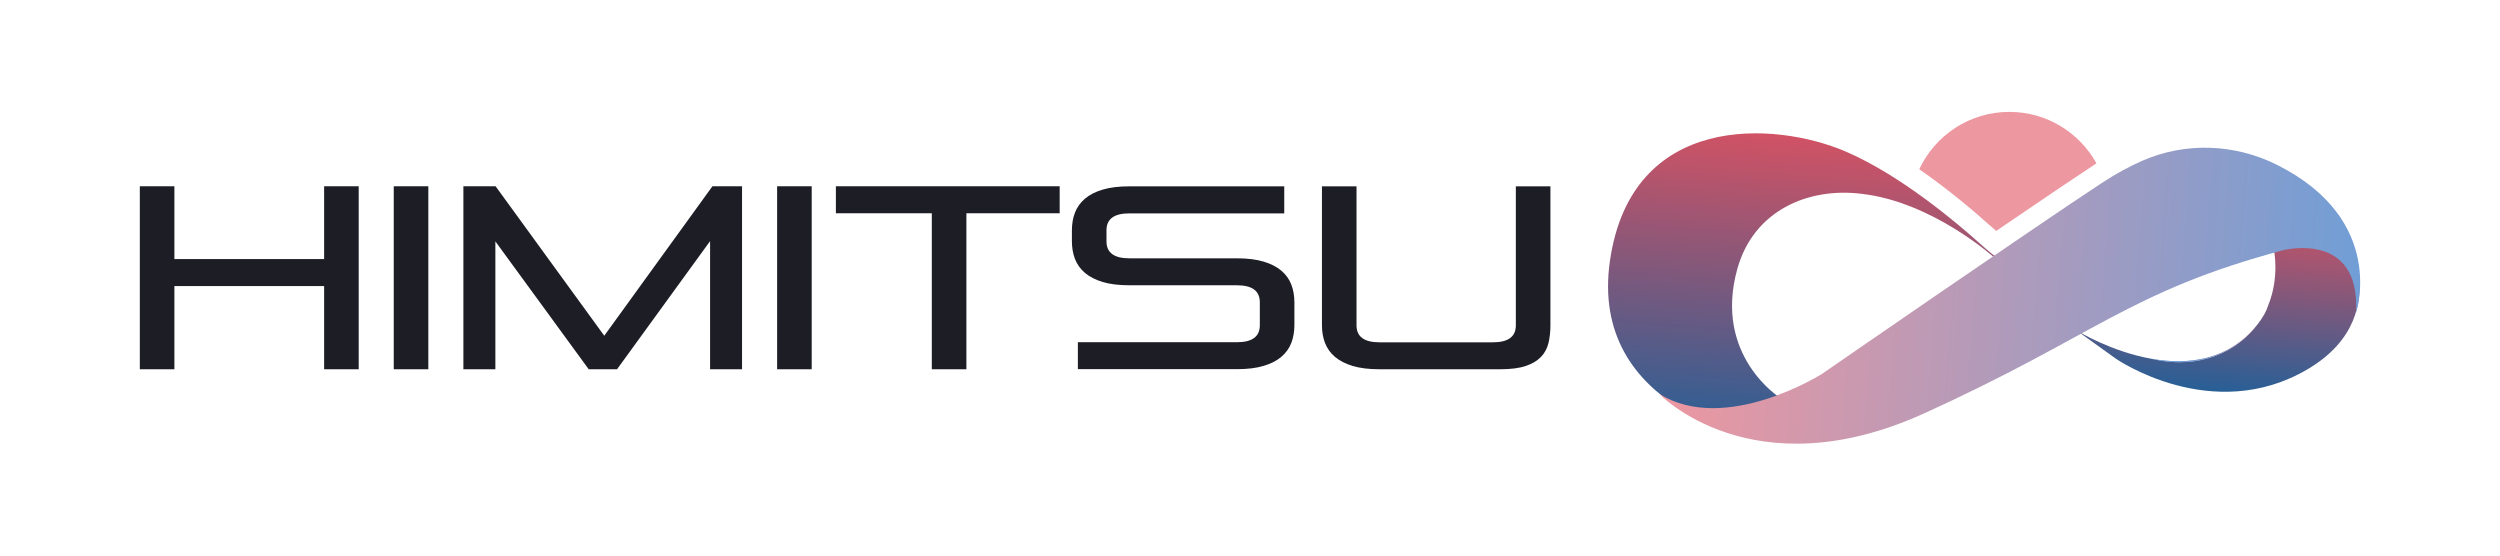 <?xml version="1.0" encoding="UTF-8"?>
<svg xmlns="http://www.w3.org/2000/svg" xmlns:xlink="http://www.w3.org/1999/xlink" viewBox="0 0 540 120">
  <defs>
    <style>
      .cls-1 {
        fill: #1d1d26;
        fill-rule: evenodd;
      }

      .cls-2 {
        fill: url(#linear-gradient-2);
      }

      .cls-3 {
        fill: url(#linear-gradient-4);
      }

      .cls-4 {
        fill: url(#linear-gradient-3);
      }

      .cls-5 {
        fill: #ed97a0;
      }

      .cls-6 {
        isolation: isolate;
      }

      .cls-7 {
        mix-blend-mode: multiply;
      }

      .cls-8 {
        fill: url(#linear-gradient);
      }
    </style>
    <linearGradient id="linear-gradient" x1="-938.68" y1="144.1" x2="-938.68" y2="153.69" gradientTransform="translate(1423.72 -.37) rotate(4.53)" gradientUnits="userSpaceOnUse">
      <stop offset="0" stop-color="#ed97a0"/>
      <stop offset="1" stop-color="#709ed6"/>
    </linearGradient>
    <linearGradient id="linear-gradient-2" x1="-936.42" y1="119.12" x2="-936.42" y2="159.32" gradientTransform="translate(1423.72 -.37) rotate(4.53)" gradientUnits="userSpaceOnUse">
      <stop offset="0" stop-color="#d15264"/>
      <stop offset="1" stop-color="#275f96"/>
    </linearGradient>
    <linearGradient id="linear-gradient-3" x1="-1023.7" y1="111.41" x2="-1023.7" y2="177.58" xlink:href="#linear-gradient-2"/>
    <linearGradient id="linear-gradient-4" x1="-1055.27" y1="142.37" x2="-906.14" y2="142.37" xlink:href="#linear-gradient"/>
  </defs>
  <g class="cls-6">
    <g id="Layer_1" data-name="Layer 1">
      <g>
        <g>
          <path class="cls-5" d="M431.18,49.88c9.86-6.73,17.14-11.63,21.65-14.6-3.66-6.62-10.71-11.11-18.81-11.11-8.61,0-16.04,5.07-19.46,12.39,6.6,4.57,12.17,9.37,15.03,11.94.5.45,1.02.9,1.6,1.38Z"/>
          <g>
            <g>
              <path class="cls-8" d="M464.79,77.51c.08.02.15.04.23.05,10.27,2.35,18.32-1.73,22.63-7.53-6.31,7.97-15.19,8.82-22.85,7.48Z"/>
              <path class="cls-2" d="M505.02,46.34l-13.83,7.81s1.21,5.75-1.25,11.79c-.39,1.26-1.13,2.62-2.29,4.09-4.31,5.81-12.36,9.88-22.63,7.53-.08-.02-.15-.04-.23-.05-8.72-1.53-15.88-5.92-15.88-5.92l-.56-.34c5.14,3.71,8.67,6.22,8.67,6.22,0,0,20.8,14.45,41.43,2.28,20.62-12.16,6.56-33.41,6.56-33.41Z"/>
              <path class="cls-4" d="M432.75,56.75c-1.74-1.28-3.42-2.64-5.02-4.09-4.84-4.36-17.17-14.84-29.11-19.95-15.3-6.55-46.23-8.43-50.87,23.61-4.64,32.04,31.36,39.75,40.36,39.23l-3.62-9.63s-14.44-9.06-9.24-27.8c3.54-12.76,15.45-17.7,26.9-16.25,15.19,1.74,28.4,13.58,28.4,13.58l1.96,4.25c1.32.97,2.64,1.95,3.95,2.91l-1.6-4.3-2.12-1.56Z"/>
            </g>
            <g class="cls-7">
              <path class="cls-8" d="M464.79,77.51c.08.02.15.04.23.05,10.27,2.35,18.32-1.73,22.63-7.53-6.31,7.97-15.19,8.82-22.85,7.48Z"/>
            </g>
            <path class="cls-3" d="M491.8,35.59c-9.11-4.55-19.81-4.95-29.13-.84-2.66,1.17-5.55,2.72-8.63,4.74-15.54,10.21-60.46,41.25-60.46,41.25,0,0-20.89,13.26-35.2,4.33,0,0,20.03,21.06,57.11,4.27,37.08-16.79,44.27-26.38,77.72-35.31,0,0,16.68-4.29,15.69,13.5,0,0,6.81-19.99-17.1-31.94Z"/>
          </g>
        </g>
        <path class="cls-1" d="M70.01,79.76v-17.97h-32.34v17.97h-7.47v-39.52h7.47v15.72h32.34v-15.72h7.47v39.52h-7.47ZM85.05,79.76v-39.52h7.47v39.52h-7.47ZM153.38,79.76v-27.68l-20.1,27.68h-6.12l-20.16-27.62v27.62h-6.91v-39.52h6.96l23.47,32.28,23.36-32.28h6.4v39.52h-6.91ZM167.86,79.76v-39.52h7.47v39.52h-7.47ZM201.27,79.76v-33.69h-20.72v-5.84h48.34v5.84h-20.15v33.69h-7.47ZM232.82,79.76v-5.84h34.36c3.29,0,4.94-1.22,4.94-3.65v-5c0-2.43-1.65-3.65-4.94-3.65h-23.24c-2.25,0-4.15-.23-5.73-.7-1.57-.47-2.85-1.12-3.85-1.97-.99-.84-1.71-1.84-2.16-3-.45-1.16-.67-2.45-.67-3.87v-2.3c0-1.42.22-2.71.67-3.87.45-1.16,1.17-2.16,2.16-3,.99-.84,2.27-1.5,3.85-1.96,1.57-.47,3.48-.7,5.73-.7h33.46v5.84h-33.46c-3.29,0-4.94,1.22-4.94,3.65v2.41c0,2.43,1.65,3.65,4.94,3.65h23.24c2.25,0,4.15.23,5.73.7,1.57.47,2.85,1.12,3.85,1.96.99.84,1.71,1.84,2.16,3,.45,1.16.67,2.45.67,3.87v4.88c0,1.42-.22,2.71-.67,3.87s-1.17,2.16-2.16,3c-.99.84-2.27,1.5-3.85,1.96-1.57.47-3.48.7-5.73.7h-34.36ZM297.95,79.76c-2.25,0-4.15-.23-5.73-.7-1.57-.47-2.85-1.12-3.85-1.96-.99-.84-1.71-1.84-2.16-3-.45-1.16-.67-2.45-.67-3.87v-29.98h7.47v30.04c0,2.43,1.65,3.65,4.94,3.65h24.53c3.29,0,4.94-1.22,4.94-3.65v-30.04h7.47v29.98c0,1.42-.14,2.71-.42,3.87-.28,1.16-.82,2.16-1.63,3-.8.84-1.91,1.5-3.31,1.96-1.4.47-3.23.7-5.47.7h-26.11Z"/>
      </g>
    </g>
  </g>
</svg>
